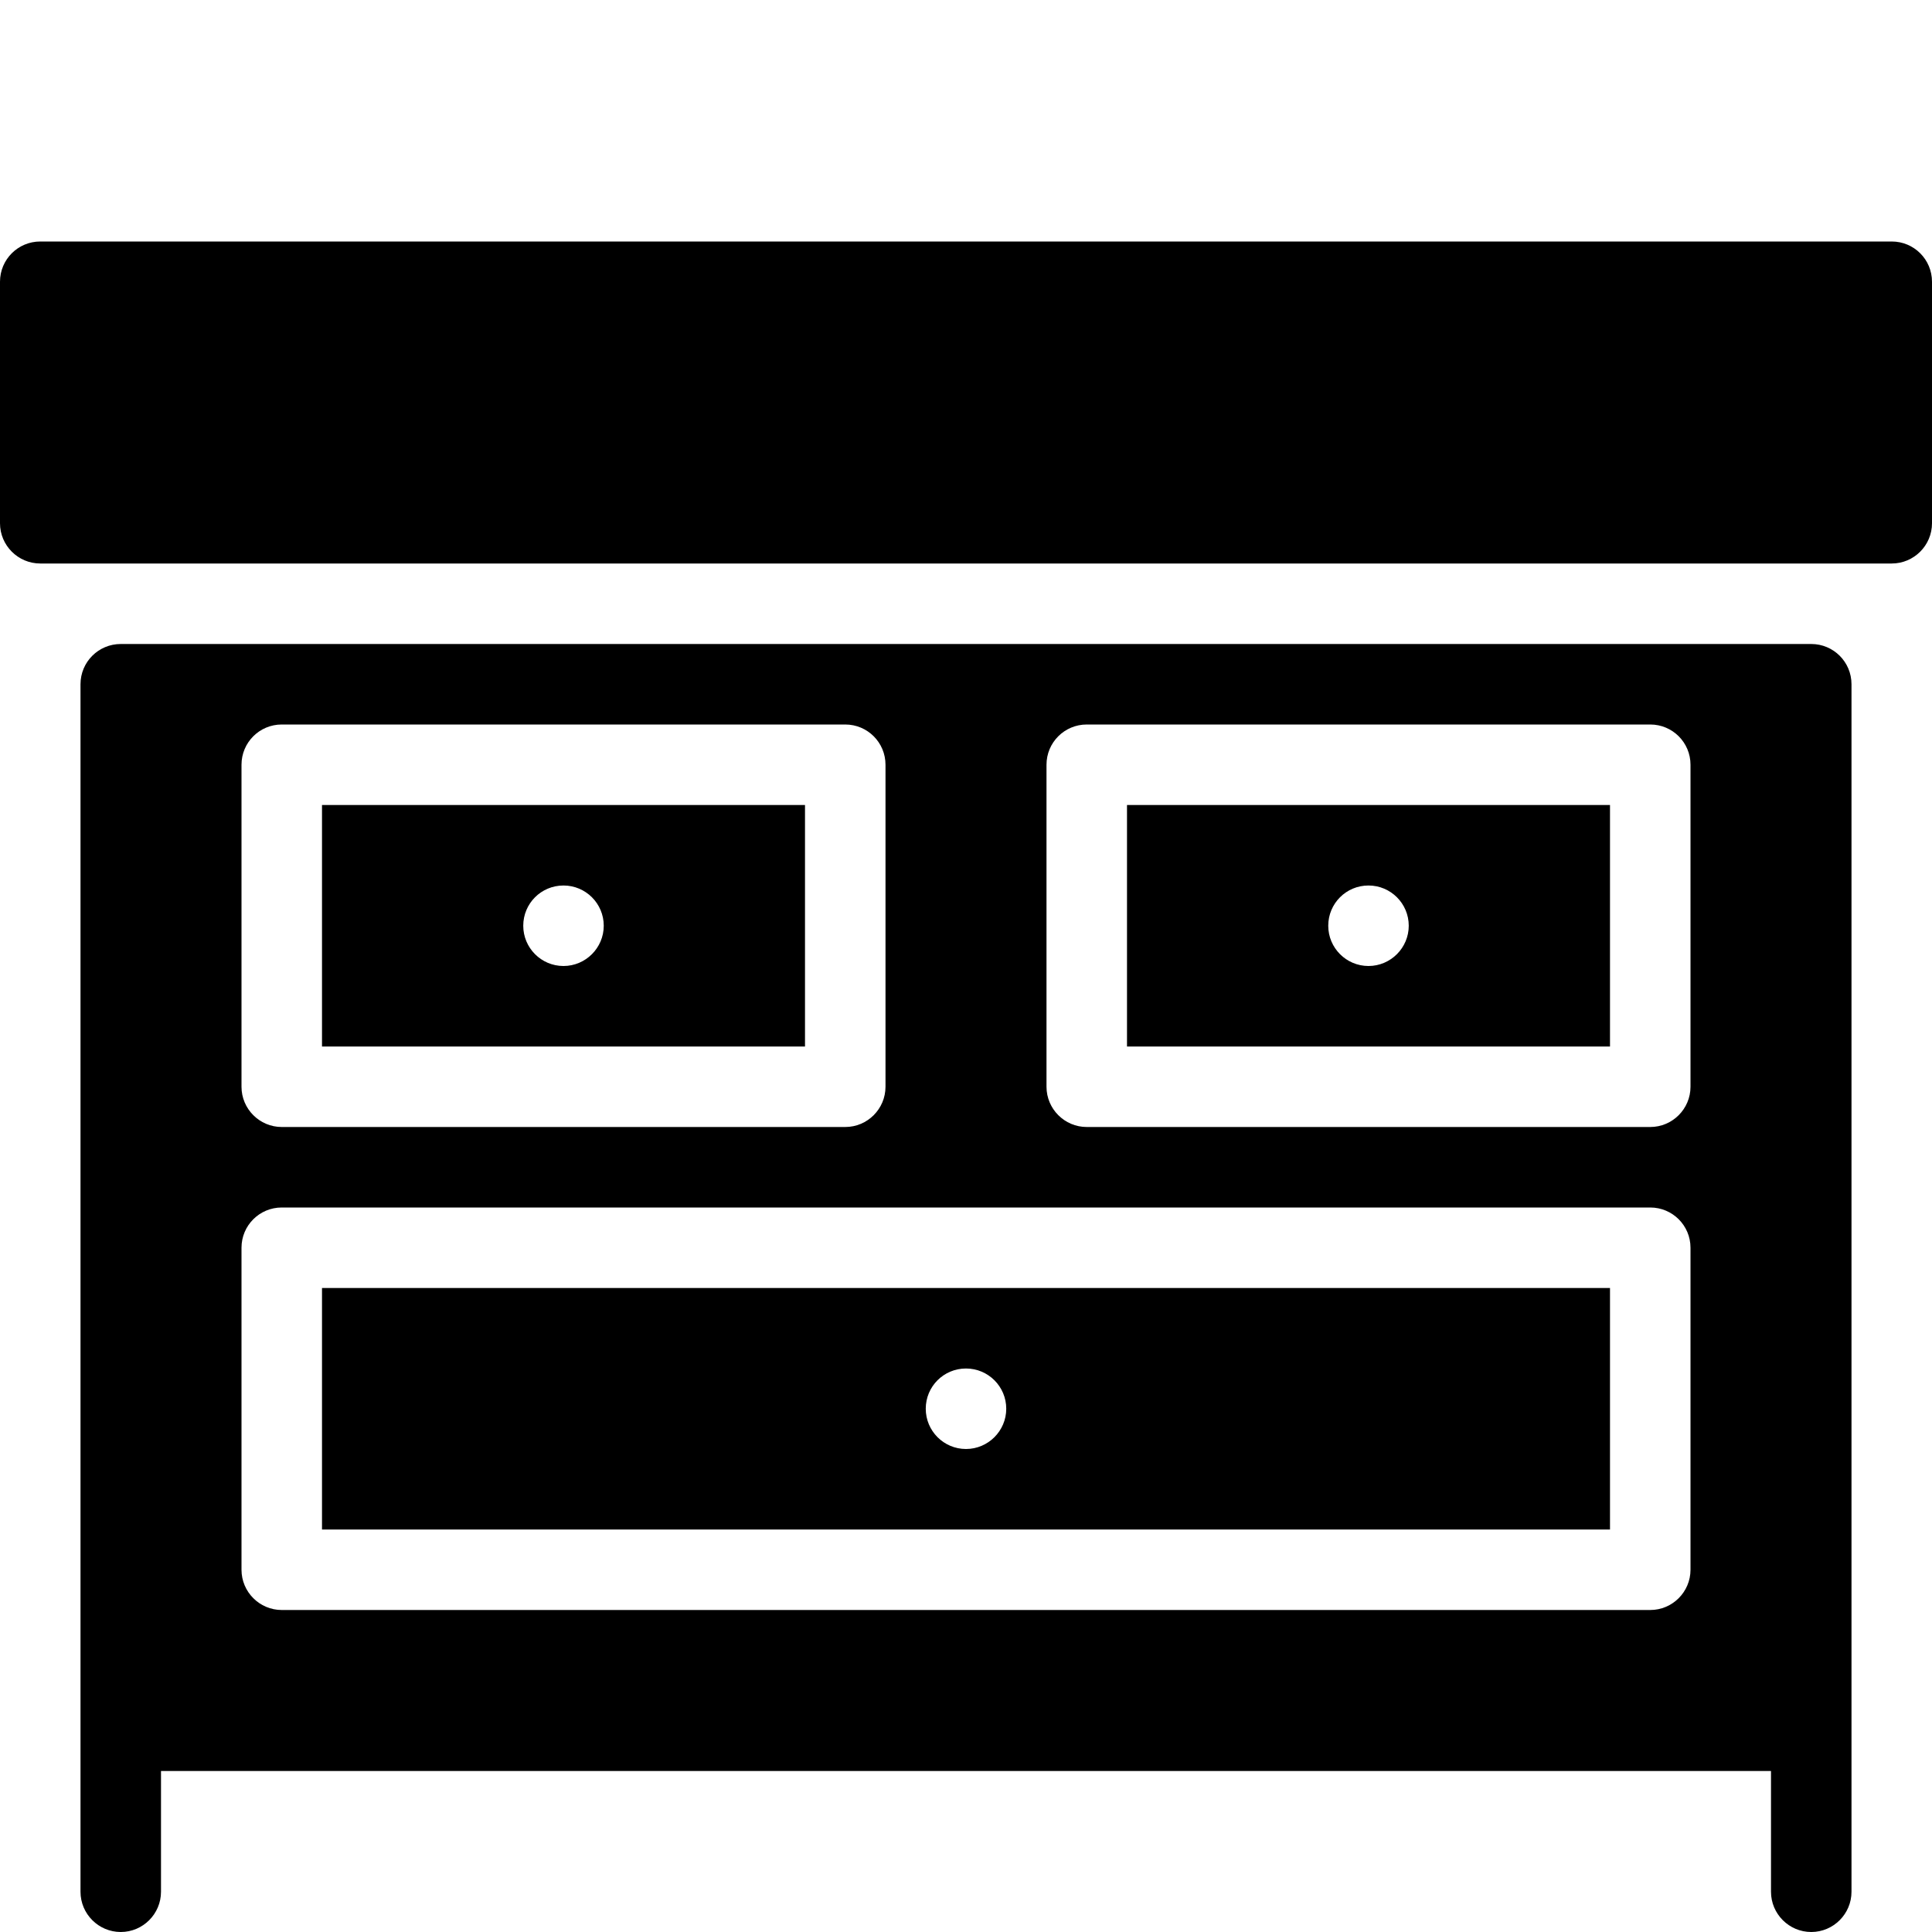 <?xml version="1.0" encoding="utf-8"?>
<!-- Generator: Adobe Illustrator 19.2.0, SVG Export Plug-In . SVG Version: 6.00 Build 0)  -->
<svg version="1.1" xmlns="http://www.w3.org/2000/svg" xmlns:xlink="http://www.w3.org/1999/xlink" x="0px" y="0px" width="24px"
	 height="24px" viewBox="0 0 24 24" enable-background="new 0 0 24 24" xml:space="preserve">
<g id="Filled_Icons">
	<g>
		<path d="M22.5,8h-21C1.224,8,1,8.223,1,8.5v15C1,23.775,1.224,24,1.5,24S2,23.775,2,23.5V22h20v1.5c0,0.275,0.224,0.5,0.5,0.5
			s0.5-0.225,0.5-0.5v-15C23,8.223,22.776,8,22.5,8z M3,9.5C3,9.223,3.224,9,3.5,9h7C10.776,9,11,9.223,11,9.5v4
			c0,0.275-0.224,0.5-0.5,0.5h-7C3.224,14,3,13.775,3,13.5V9.5z M21,19.5c0,0.275-0.224,0.5-0.5,0.5h-17C3.224,20,3,19.775,3,19.5
			v-4C3,15.223,3.224,15,3.5,15h17c0.276,0,0.5,0.223,0.5,0.5V19.5z M21,13.5c0,0.275-0.224,0.5-0.5,0.5h-7
			c-0.276,0-0.5-0.225-0.5-0.5v-4C13,9.223,13.224,9,13.5,9h7C20.776,9,21,9.223,21,9.5V13.5z"/>
		<path d="M23.5,3h-23C0.224,3,0,3.223,0,3.5v3C0,6.775,0.224,7,0.5,7h23C23.776,7,24,6.775,24,6.5v-3C24,3.223,23.776,3,23.5,3z"/>
		<path d="M4,19h16v-3H4V19z M12,17c0.275,0,0.5,0.223,0.5,0.5c0,0.275-0.225,0.5-0.5,0.5c-0.277,0-0.5-0.225-0.5-0.5
			C11.5,17.223,11.723,17,12,17z"/>
		<path d="M14,13h6v-3h-6V13z M17,11c0.275,0,0.5,0.223,0.5,0.5c0,0.275-0.225,0.5-0.5,0.5c-0.277,0-0.5-0.225-0.5-0.5
			C16.5,11.223,16.723,11,17,11z"/>
		<path d="M10,10H4v3h6V10z M7,12c-0.277,0-0.5-0.225-0.5-0.5C6.5,11.223,6.723,11,7,11c0.275,0,0.5,0.223,0.5,0.5
			C7.5,11.775,7.275,12,7,12z"/>
	</g>
</g>
<g id="invisible_shape">
	<rect fill="none" width="24" height="24"/>
</g>
</svg>

